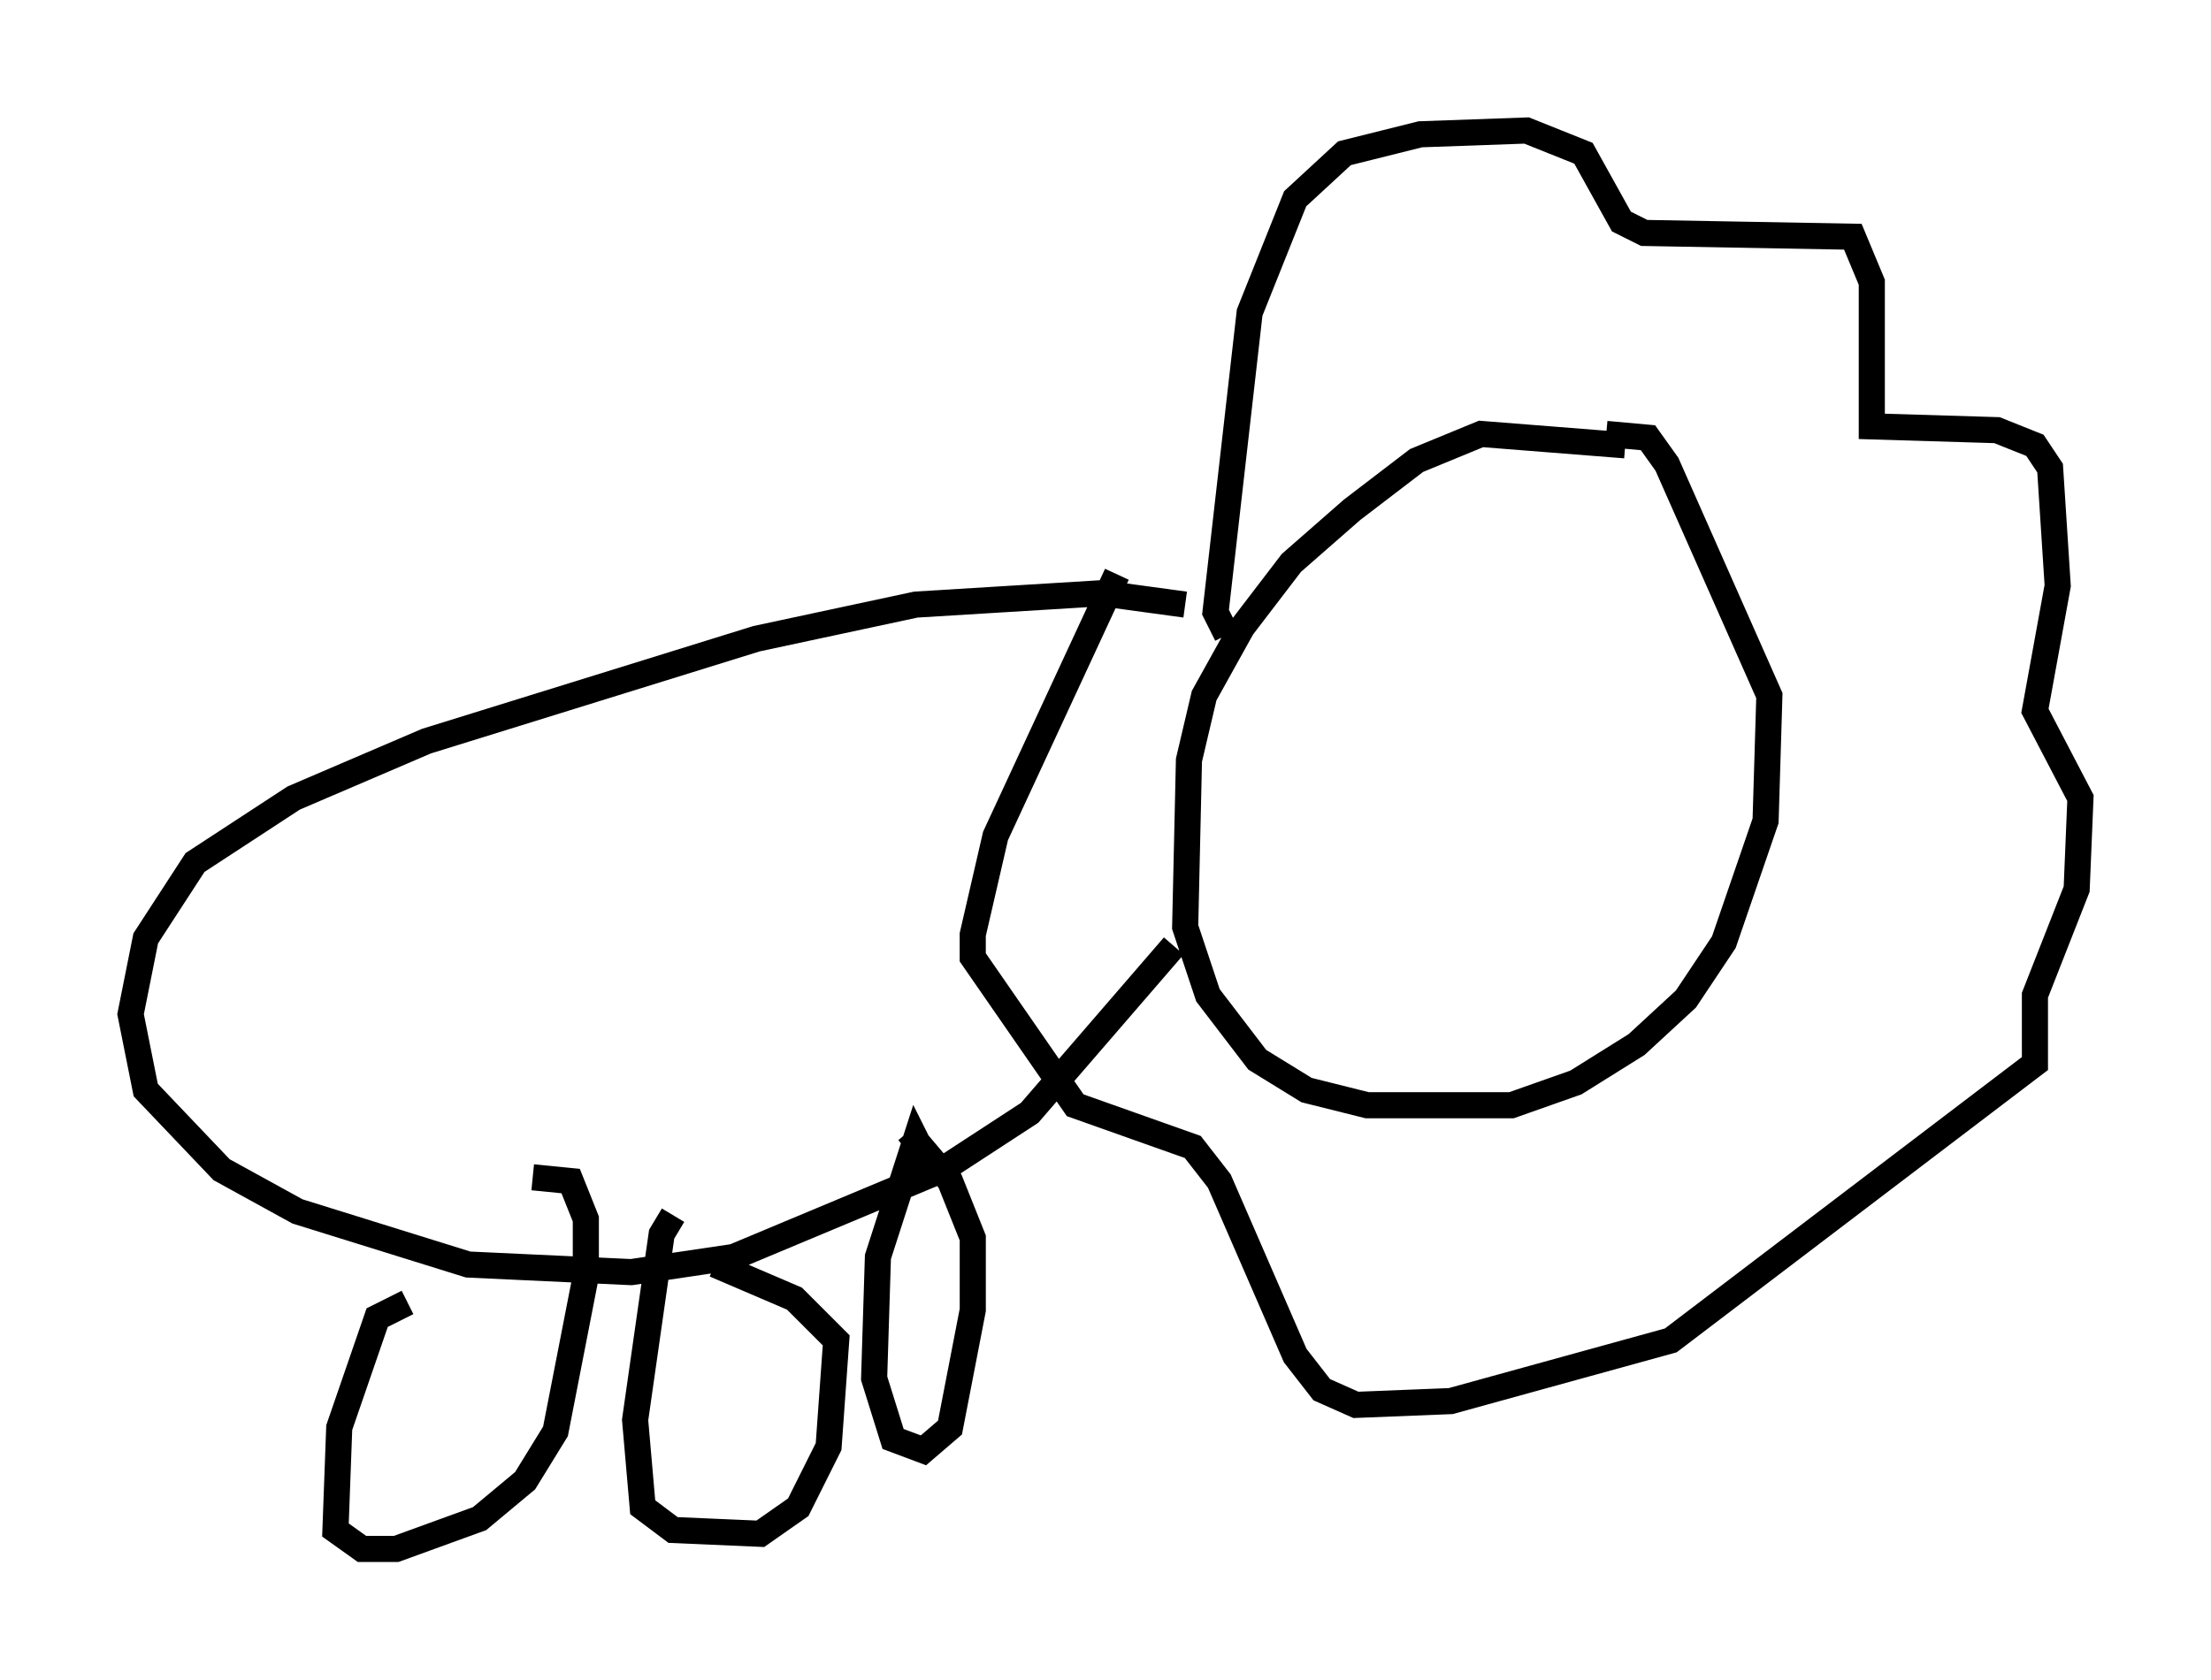 <?xml version="1.0" encoding="utf-8" ?>
<svg baseProfile="full" height="64.324" version="1.1" width="84.659" xmlns="http://www.w3.org/2000/svg" xmlns:ev="http://www.w3.org/2001/xml-events" xmlns:xlink="http://www.w3.org/1999/xlink"><defs /><rect fill="white" height="64.324" width="84.659" x="0" y="0" /><path d="M63.536, 19.089 m-1.307, -2.034 l-5.52, -0.436 -2.469, 1.017 l-2.469, 1.888 -2.324, 2.034 l-1.888, 2.469 -1.453, 2.615 l-0.581, 2.469 -0.145, 6.391 l0.872, 2.615 1.888, 2.469 l1.888, 1.162 2.324, 0.581 l5.52, 0.0 2.469, -0.872 l2.324, -1.453 1.888, -1.743 l1.453, -2.179 1.598, -4.648 l0.145, -4.793 -3.922, -8.86 l-0.726, -1.017 -1.598, -0.145 m-16.123, 6.536 l-3.196, -0.436 -7.117, 0.436 l-6.101, 1.307 -12.637, 3.922 l-5.084, 2.179 -3.777, 2.469 l-1.888, 2.905 -0.581, 2.905 l0.581, 2.905 2.905, 3.05 l2.905, 1.598 6.536, 2.034 l6.246, 0.291 3.922, -0.581 l7.989, -3.341 3.341, -2.179 l5.52, -6.391 m2.034, -11.911 l-0.436, -0.872 1.307, -11.475 l1.743, -4.358 1.888, -1.743 l2.905, -0.726 4.067, -0.145 l2.179, 0.872 1.453, 2.615 l0.872, 0.436 7.989, 0.145 l0.726, 1.743 0.0, 5.52 l4.793, 0.145 1.453, 0.581 l0.581, 0.872 0.291, 4.503 l-0.872, 4.793 1.743, 3.341 l-0.145, 3.486 -1.598, 4.067 l0.0, 2.615 -13.944, 10.603 l-8.425, 2.324 -3.631, 0.145 l-1.307, -0.581 -1.017, -1.307 l-2.905, -6.682 -1.017, -1.307 l-4.503, -1.598 -3.922, -5.665 l0.0, -0.872 0.872, -3.777 l4.648, -10.022 m-27.162, 27.888 l-1.162, 0.581 -1.453, 4.212 l-0.145, 3.922 1.017, 0.726 l1.307, 0.0 3.196, -1.162 l1.743, -1.453 1.162, -1.888 l1.162, -5.955 0.0, -2.179 l-0.581, -1.453 -1.453, -0.145 m5.374, 1.453 l-0.436, 0.726 -1.017, 7.117 l0.291, 3.341 1.162, 0.872 l3.341, 0.145 1.453, -1.017 l1.162, -2.324 0.291, -4.067 l-1.598, -1.598 -3.05, -1.307 m8.134, -3.922 l-0.436, -0.872 -1.453, 4.503 l-0.145, 4.648 0.726, 2.324 l1.162, 0.436 1.017, -0.872 l0.872, -4.503 0.0, -2.76 l-0.872, -2.179 -1.598, -1.888 " fill="none" stroke="black" stroke-width="1" /></svg>
